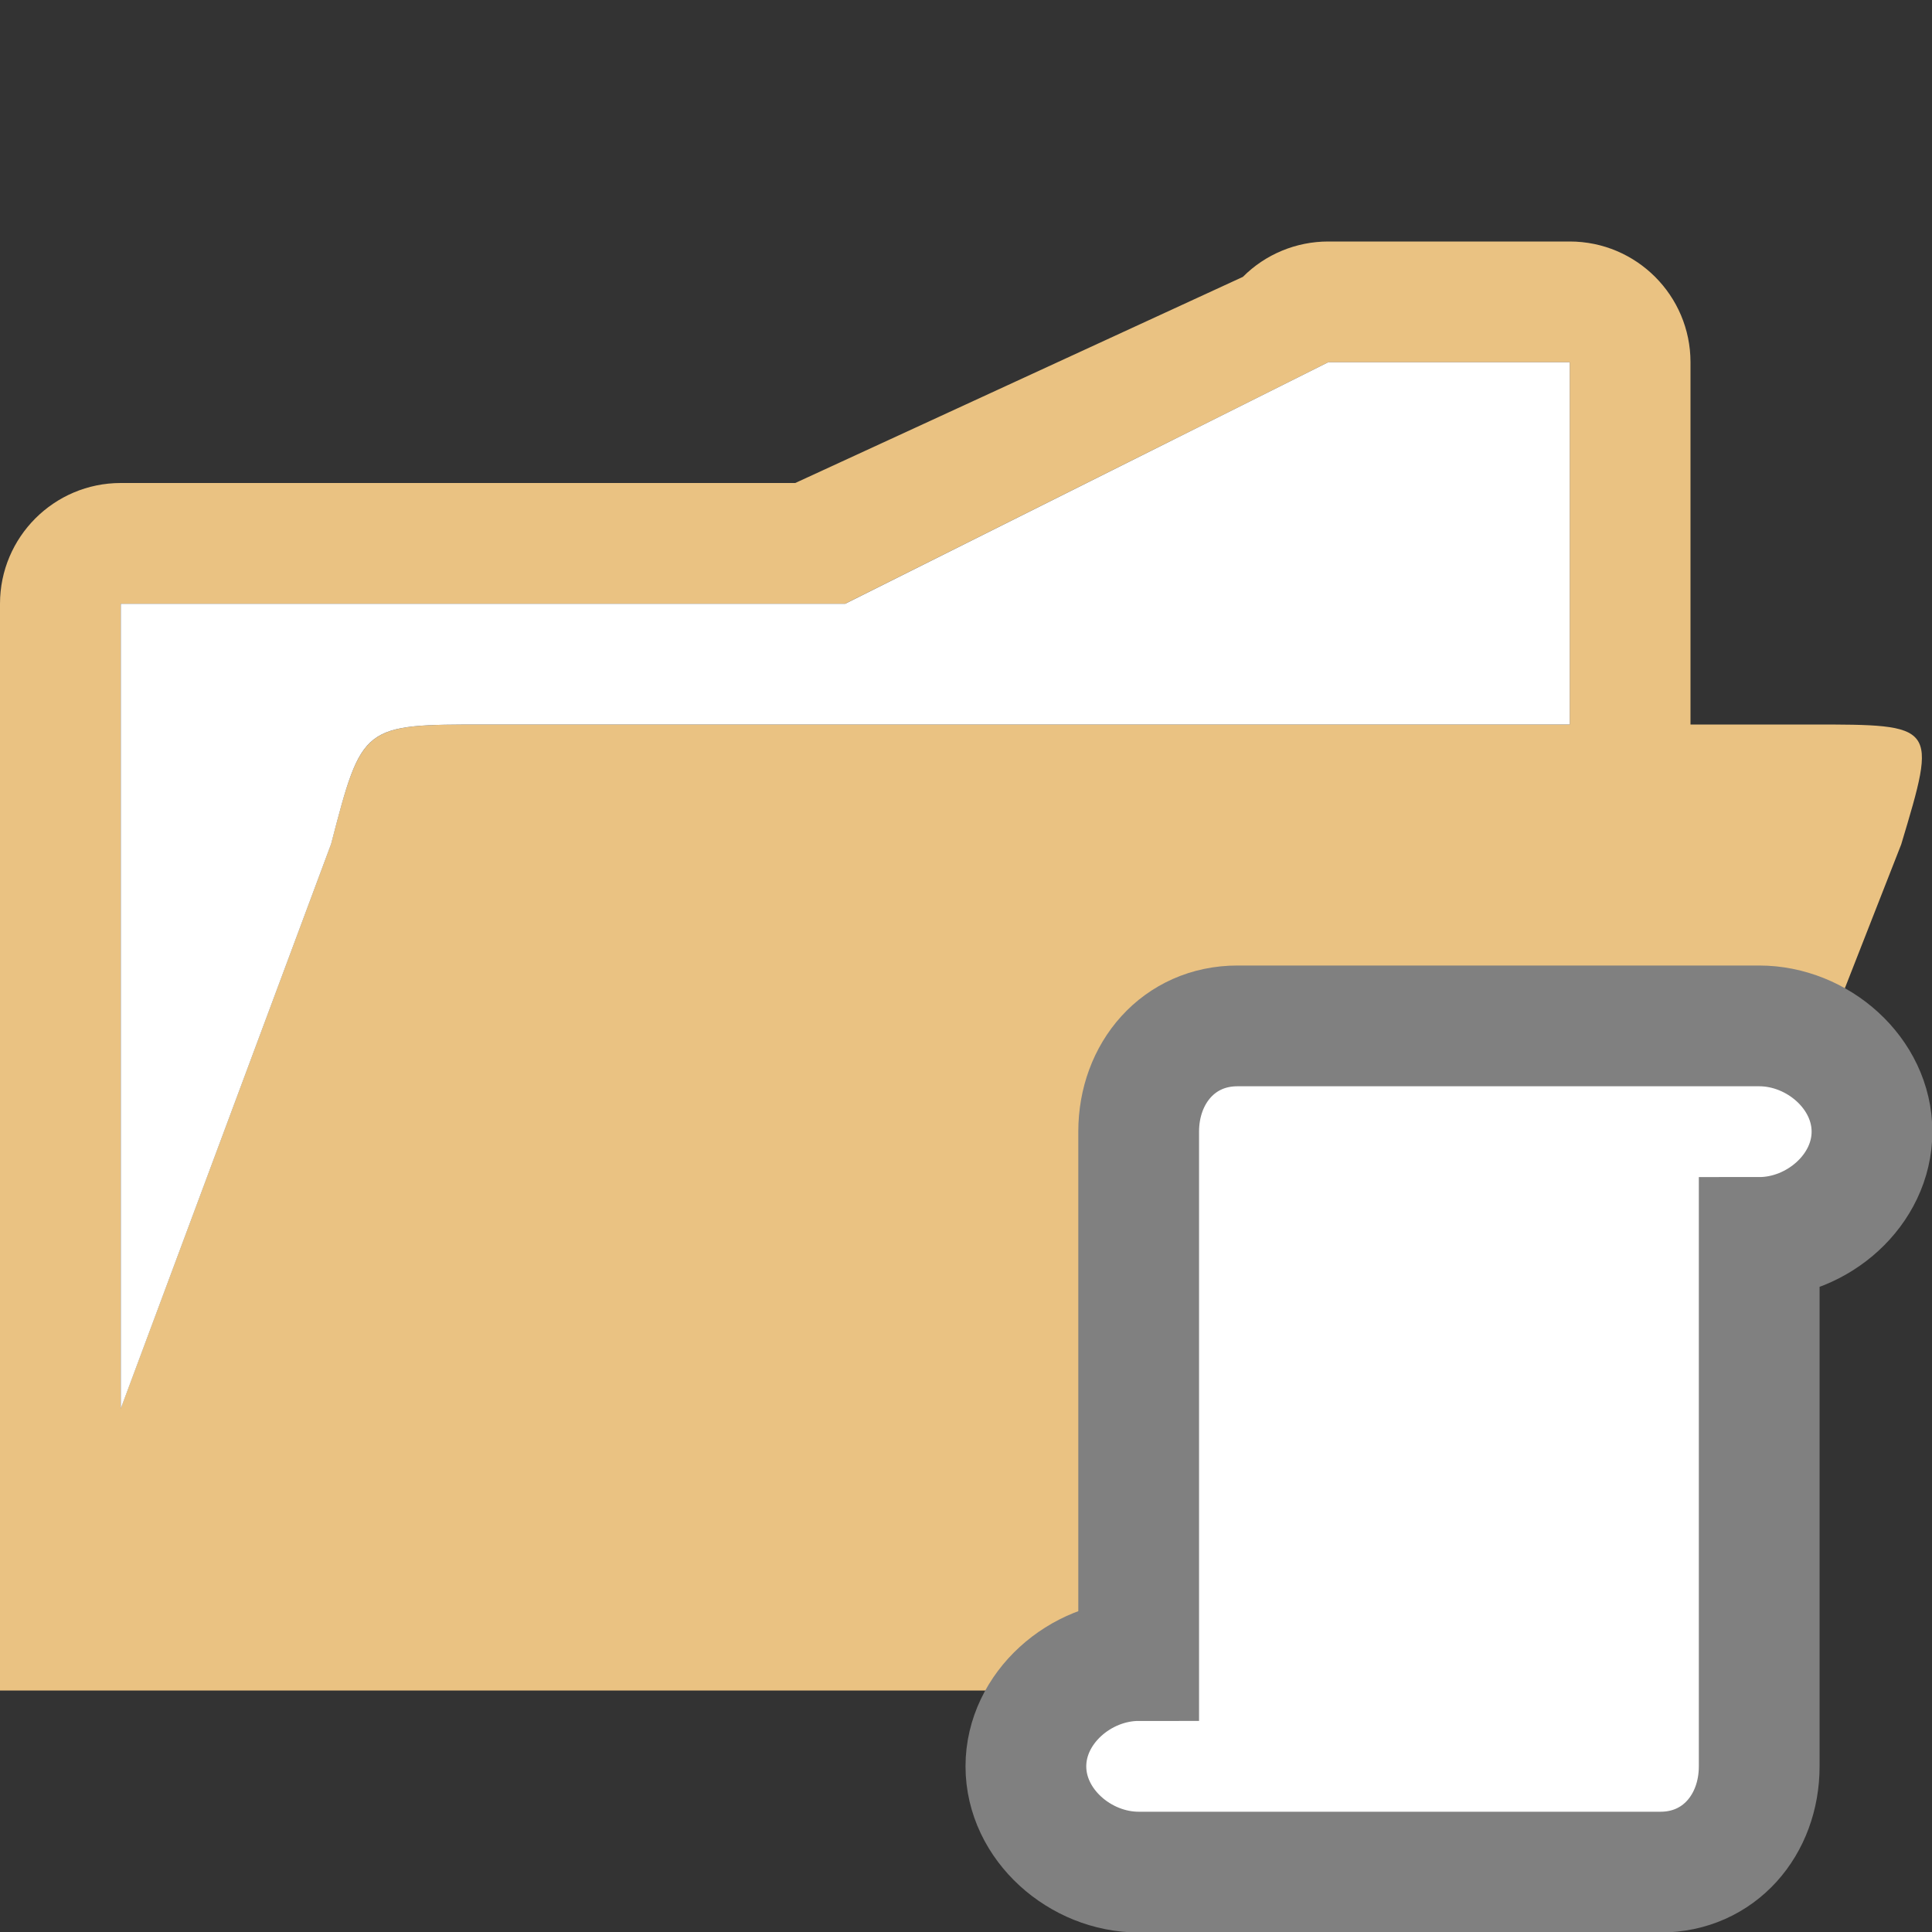 <svg viewBox="0 0 16 16" xmlns="http://www.w3.org/2000/svg"><rect x="0" y="0" width="16" height="16" fill="#333333" stroke="none"/><path d="m11 2c-.265 0-.52.105-.707.293l-3.707 1.707-5.586-0c-.552 0-1.0.448-1 1v9h1 12l2.745-7.007c.298-.993.298-.993-.745-.993h-1v-3c-0-.552-.448-1-1-1zm0 1 2-0v3h-8.979c-1.021 0-1.021 0-1.28.991l-1.742 4.675v-6.666l6 0z" fill="#eac282"/><g fill="#fff"><path d="m11 3-4 2-6-0v6.666l1.742-4.676c.258-.991.258-.99 1.279-.99h8.979v-3z"/><path d="m8.496 14.628c0-.484.451-.876.934-.876v-3.504-.876c0-.485.332-.876.818-.876h4.321c.484 0 .934.392.934.876 0 .484-.451.876-.934.876v3.942.438c0 .485-.332.876-.818.876h-4.321c-.484 0-.934-.392-.934-.876z" stroke="#808080"/></g></svg>